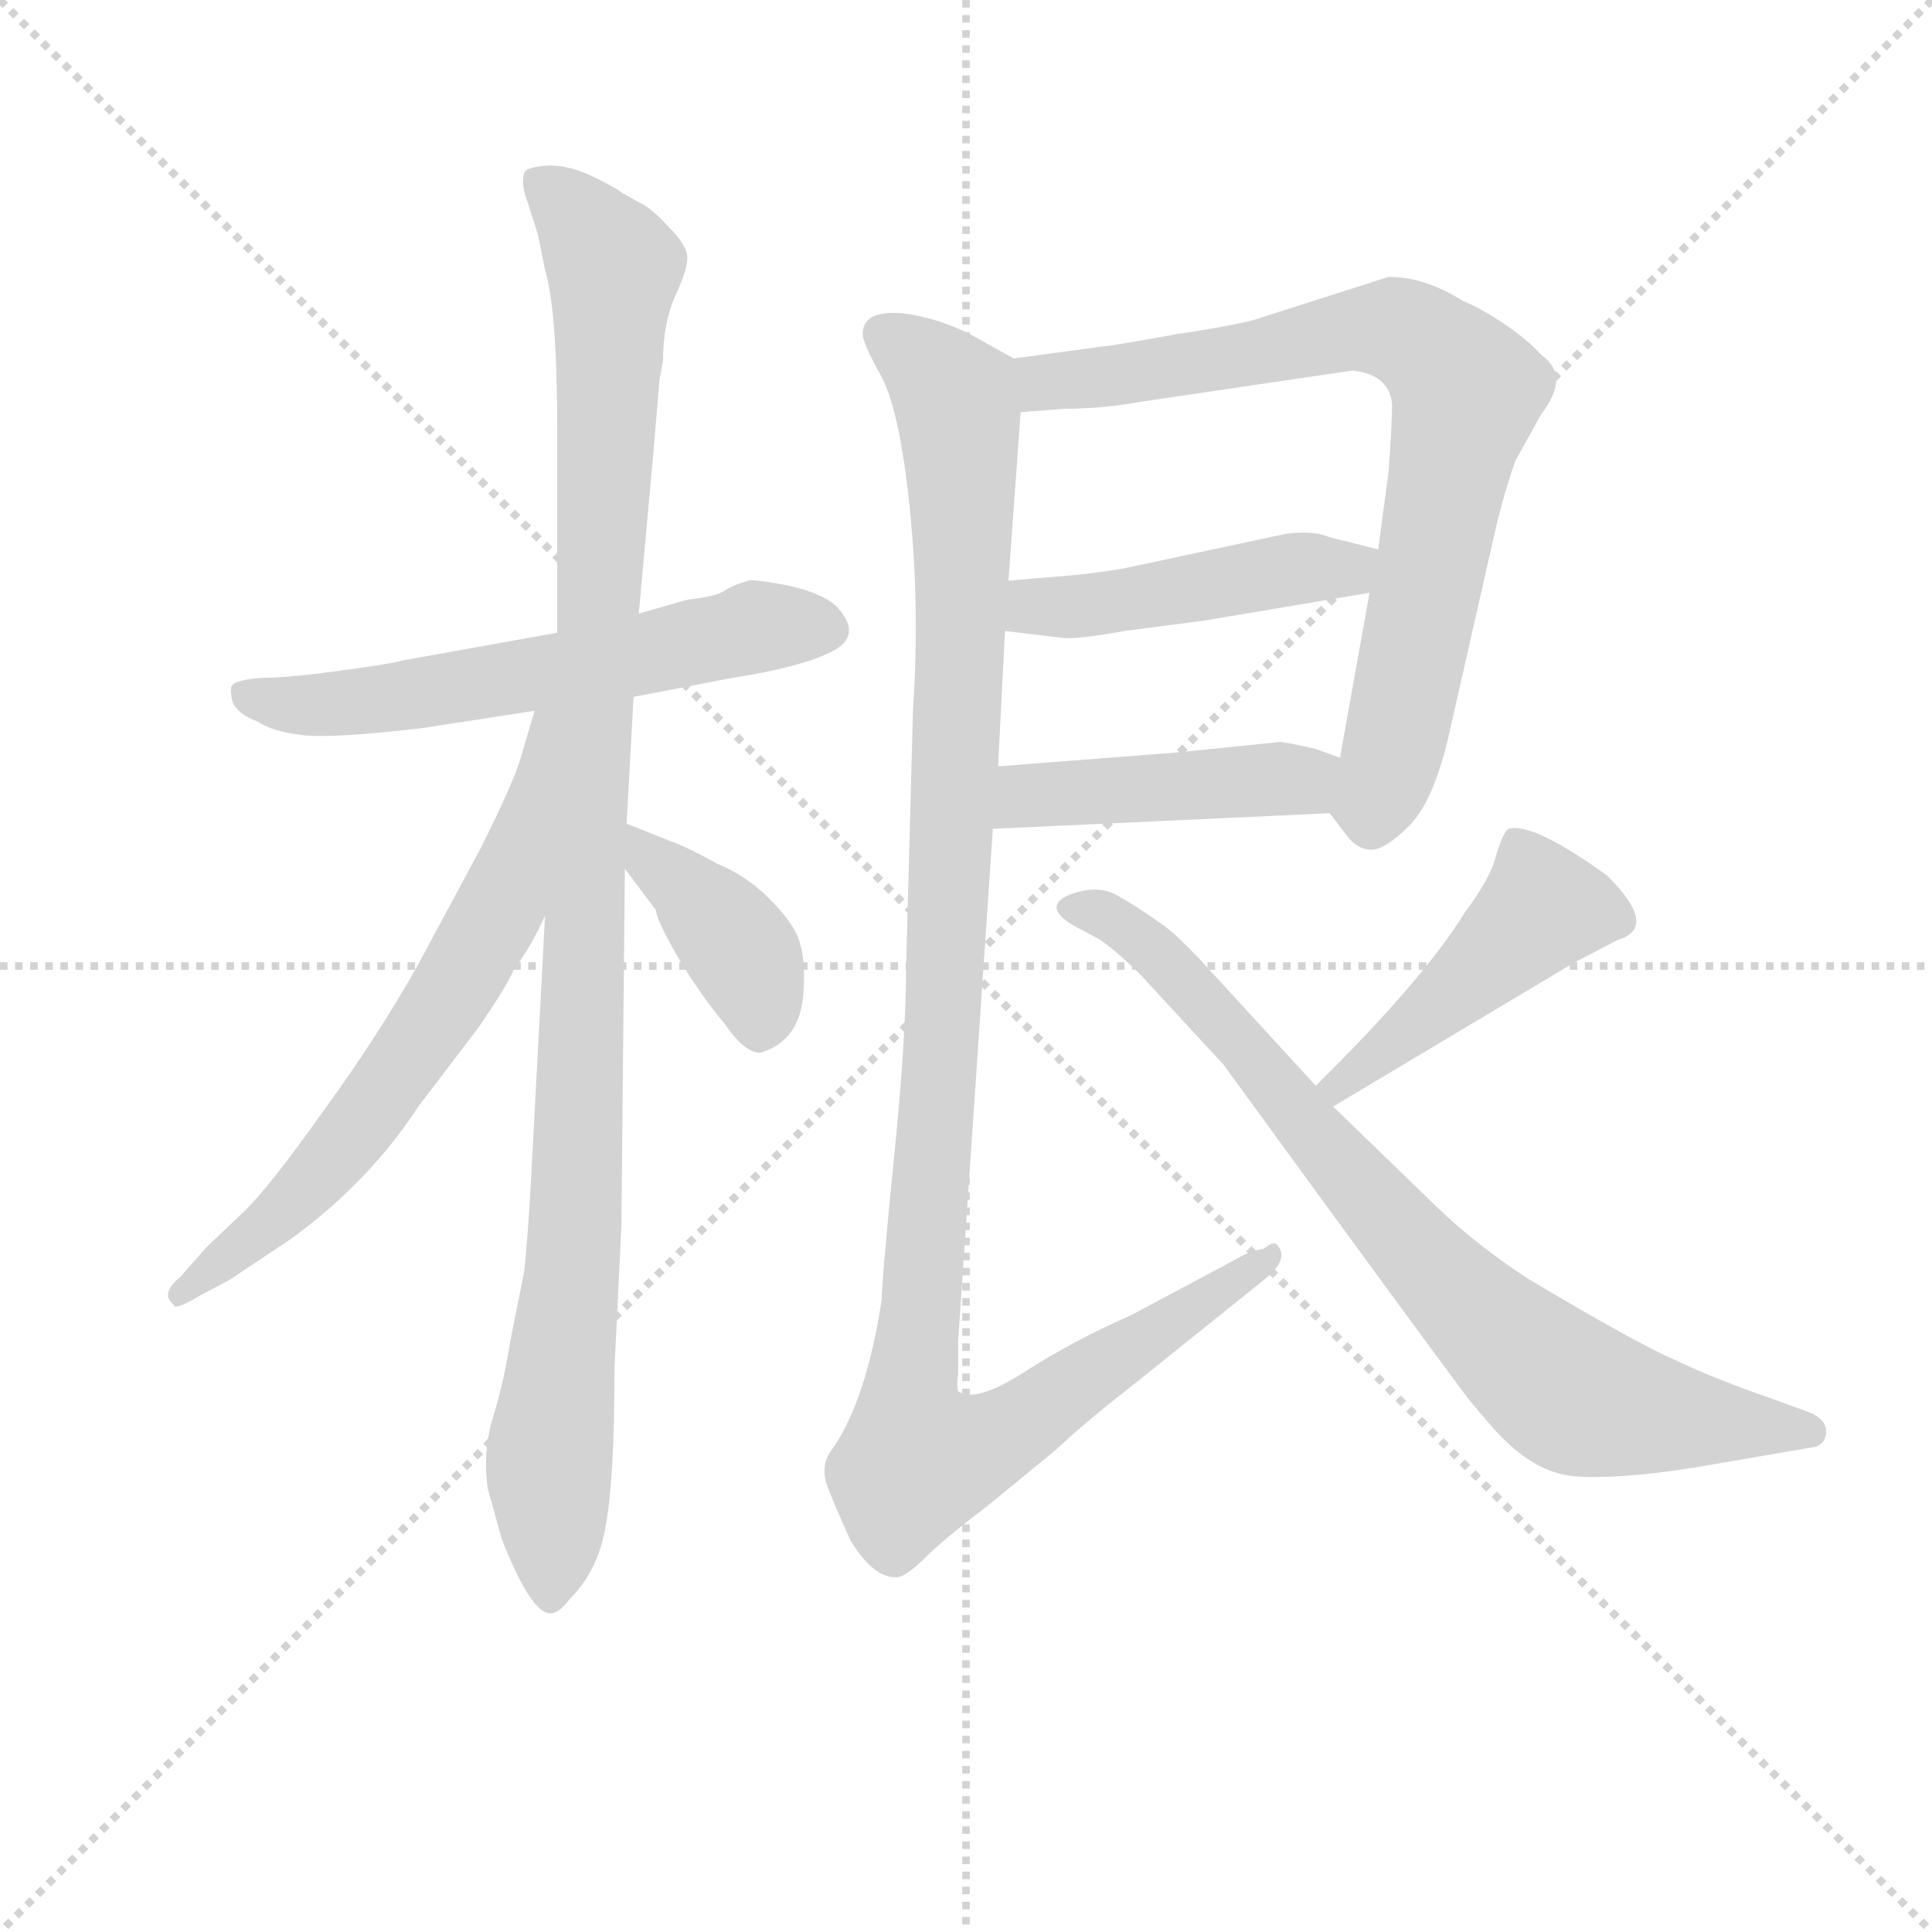 <svg version="1.1" viewBox="0 0 1024 1024" xmlns="http://www.w3.org/2000/svg">
  <g stroke="lightgray" stroke-dasharray="1,1" stroke-width="1" transform="scale(4, 4)">
    <line x1="0" y1="0" x2="256" y2="256"></line>
    <line x1="256" y1="0" x2="0" y2="256"></line>
    <line x1="128" y1="0" x2="128" y2="256"></line>
    <line x1="0" y1="128" x2="256" y2="128"></line>
  </g>
<g transform="scale(0.92, -0.92) translate(60, -900)">
   <style type="text/css">
    @keyframes keyframes0 {
      from {
       stroke: blue;
       stroke-dashoffset: 596;
       stroke-width: 128;
       }
       66% {
       animation-timing-function: step-end;
       stroke: blue;
       stroke-dashoffset: 0;
       stroke-width: 128;
       }
       to {
       stroke: black;
       stroke-width: 1024;
       }
       }
       #make-me-a-hanzi-animation-0 {
         animation: keyframes0 0.735s both;
         animation-delay: 0s;
         animation-timing-function: linear;
       }
    @keyframes keyframes1 {
      from {
       stroke: blue;
       stroke-dashoffset: 1090;
       stroke-width: 128;
       }
       78% {
       animation-timing-function: step-end;
       stroke: blue;
       stroke-dashoffset: 0;
       stroke-width: 128;
       }
       to {
       stroke: black;
       stroke-width: 1024;
       }
       }
       #make-me-a-hanzi-animation-1 {
         animation: keyframes1 1.137s both;
         animation-delay: 0.735s;
         animation-timing-function: linear;
       }
    @keyframes keyframes2 {
      from {
       stroke: blue;
       stroke-dashoffset: 656;
       stroke-width: 128;
       }
       68% {
       animation-timing-function: step-end;
       stroke: blue;
       stroke-dashoffset: 0;
       stroke-width: 128;
       }
       to {
       stroke: black;
       stroke-width: 1024;
       }
       }
       #make-me-a-hanzi-animation-2 {
         animation: keyframes2 0.784s both;
         animation-delay: 1.872s;
         animation-timing-function: linear;
       }
    @keyframes keyframes3 {
      from {
       stroke: blue;
       stroke-dashoffset: 392;
       stroke-width: 128;
       }
       56% {
       animation-timing-function: step-end;
       stroke: blue;
       stroke-dashoffset: 0;
       stroke-width: 128;
       }
       to {
       stroke: black;
       stroke-width: 1024;
       }
       }
       #make-me-a-hanzi-animation-3 {
         animation: keyframes3 0.569s both;
         animation-delay: 2.656s;
         animation-timing-function: linear;
       }
    @keyframes keyframes4 {
      from {
       stroke: blue;
       stroke-dashoffset: 787;
       stroke-width: 128;
       }
       72% {
       animation-timing-function: step-end;
       stroke: blue;
       stroke-dashoffset: 0;
       stroke-width: 128;
       }
       to {
       stroke: black;
       stroke-width: 1024;
       }
       }
       #make-me-a-hanzi-animation-4 {
         animation: keyframes4 0.89s both;
         animation-delay: 3.225s;
         animation-timing-function: linear;
       }
    @keyframes keyframes5 {
      from {
       stroke: blue;
       stroke-dashoffset: 462;
       stroke-width: 128;
       }
       60% {
       animation-timing-function: step-end;
       stroke: blue;
       stroke-dashoffset: 0;
       stroke-width: 128;
       }
       to {
       stroke: black;
       stroke-width: 1024;
       }
       }
       #make-me-a-hanzi-animation-5 {
         animation: keyframes5 0.626s both;
         animation-delay: 4.115s;
         animation-timing-function: linear;
       }
    @keyframes keyframes6 {
      from {
       stroke: blue;
       stroke-dashoffset: 449;
       stroke-width: 128;
       }
       59% {
       animation-timing-function: step-end;
       stroke: blue;
       stroke-dashoffset: 0;
       stroke-width: 128;
       }
       to {
       stroke: black;
       stroke-width: 1024;
       }
       }
       #make-me-a-hanzi-animation-6 {
         animation: keyframes6 0.615s both;
         animation-delay: 4.741s;
         animation-timing-function: linear;
       }
    @keyframes keyframes7 {
      from {
       stroke: blue;
       stroke-dashoffset: 1161;
       stroke-width: 128;
       }
       79% {
       animation-timing-function: step-end;
       stroke: blue;
       stroke-dashoffset: 0;
       stroke-width: 128;
       }
       to {
       stroke: black;
       stroke-width: 1024;
       }
       }
       #make-me-a-hanzi-animation-7 {
         animation: keyframes7 1.195s both;
         animation-delay: 5.357s;
         animation-timing-function: linear;
       }
    @keyframes keyframes8 {
      from {
       stroke: blue;
       stroke-dashoffset: 455;
       stroke-width: 128;
       }
       60% {
       animation-timing-function: step-end;
       stroke: blue;
       stroke-dashoffset: 0;
       stroke-width: 128;
       }
       to {
       stroke: black;
       stroke-width: 1024;
       }
       }
       #make-me-a-hanzi-animation-8 {
         animation: keyframes8 0.62s both;
         animation-delay: 6.552s;
         animation-timing-function: linear;
       }
    @keyframes keyframes9 {
      from {
       stroke: blue;
       stroke-dashoffset: 800;
       stroke-width: 128;
       }
       72% {
       animation-timing-function: step-end;
       stroke: blue;
       stroke-dashoffset: 0;
       stroke-width: 128;
       }
       to {
       stroke: black;
       stroke-width: 1024;
       }
       }
       #make-me-a-hanzi-animation-9 {
         animation: keyframes9 0.901s both;
         animation-delay: 7.172s;
         animation-timing-function: linear;
       }
</style>
<path d="M 261.0 535.5 L 172.0 519.5 Q 165.0 517.5 135.0 513.5 Q 106.0 509.5 91.0 509.5 Q 77.0 508.5 74.0 505.5 Q 72.0 503.5 74.0 495.5 Q 77.0 488.5 88.0 484.5 Q 97.0 478.5 114.0 476.5 Q 132.0 474.5 183.0 480.5 L 248.0 490.5 L 305.0 498.5 L 362.0 509.5 Q 401.0 515.5 419.0 524.5 Q 437.0 533.5 423.0 549.5 Q 416.0 557.5 395.0 562.5 Q 374.0 566.5 371.0 565.5 L 365.0 563.5 Q 362.0 562.5 357.0 559.5 Q 353.0 556.5 336.0 554.5 L 308.0 546.5 L 261.0 535.5 Z" fill="lightgray"></path> 
<path d="M 320.0 681.5 L 322.0 692.5 Q 322.0 713.5 329.0 729.5 Q 336.0 744.5 336.0 751.5 Q 336.0 758.5 325.0 769.5 Q 315.0 780.5 308.0 783.5 L 299.0 788.5 Q 294.0 792.5 279.0 799.5 Q 265.0 805.5 254.0 804.5 Q 243.0 803.5 242.0 800.5 Q 240.0 793.5 244.0 783.5 L 250.0 764.5 L 254.0 744.5 Q 261.0 721.5 261.0 653.5 L 261.0 535.5 L 254.0 372.5 L 246.0 221.5 Q 244.0 185.5 242.0 167.5 L 234.0 127.5 Q 230.0 102.5 224.0 83.5 Q 218.0 63.5 221.0 42.5 L 229.0 13.5 Q 246.0 -29.5 257.0 -29.5 Q 262.0 -29.5 268.0 -21.5 Q 285.0 -4.5 289.0 21.5 Q 294.0 47.5 294.0 111.5 L 298.0 193.5 L 300.0 399.5 L 301.0 425.5 L 305.0 498.5 L 308.0 546.5 L 316.0 634.5 L 320.0 681.5 Z" fill="lightgray"></path> 
<path d="M 248.0 490.5 L 240.0 463.5 Q 236.0 449.5 217.0 411.5 L 181.0 344.5 Q 158.0 303.5 126.0 259.5 Q 94.0 214.5 80.0 201.5 L 59.0 181.5 L 44.0 164.5 Q 32.0 154.5 40.0 148.5 Q 40.0 144.5 55.0 153.5 L 72.0 162.5 L 108.0 186.5 Q 153.0 219.5 181.0 262.5 L 216.0 308.5 Q 233.0 333.5 236.0 341.5 Q 246.0 354.5 254.0 372.5 C 327.0 523.5 257.0 519.5 248.0 490.5 Z" fill="lightgray"></path> 
<path d="M 300.0 399.5 L 318.0 375.5 Q 318.0 370.5 330.0 349.5 Q 343.0 327.5 358.0 309.5 Q 369.0 293.5 378.0 293.5 Q 402.0 300.5 403.0 330.5 Q 404.0 348.5 400.0 359.5 Q 396.0 369.5 383.0 382.5 Q 370.0 395.5 353.0 402.5 Q 335.0 412.5 326.0 415.5 L 301.0 425.5 C 273.0 436.5 282.0 423.5 300.0 399.5 Z" fill="lightgray"></path> 
<path d="M 706.0 431.5 L 716.0 418.5 Q 722.0 410.5 730.0 410.5 Q 738.0 410.5 751.0 423.5 Q 765.0 436.5 774.0 473.5 L 801.0 592.5 Q 806.0 614.5 813.0 634.5 L 828.0 661.5 Q 845.0 683.5 828.0 695.5 Q 820.0 704.5 805.0 714.5 Q 791.0 723.5 783.0 726.5 Q 761.0 740.5 740.0 740.5 L 668.0 717.5 Q 658.0 713.5 618.0 707.5 Q 579.0 700.5 576.0 700.5 L 524.0 693.5 C 494.0 689.5 498.0 660.5 528.0 662.5 L 553.0 664.5 Q 575.0 664.5 597.0 668.5 L 719.0 686.5 Q 740.0 684.5 742.0 667.5 Q 742.0 656.5 740.0 628.5 L 734.0 583.5 L 729.0 558.5 L 712.0 463.5 C 707.0 433.5 706.0 431.5 706.0 431.5 Z" fill="lightgray"></path> 
<path d="M 519.0 536.5 L 552.0 532.5 Q 560.0 531.5 588.0 536.5 L 634.0 542.5 L 729.0 558.5 C 759.0 563.5 763.0 576.5 734.0 583.5 L 706.0 590.5 Q 697.0 594.5 681.0 592.5 L 592.0 573.5 Q 578.0 570.5 557.0 568.5 L 521.0 565.5 C 491.0 563.5 489.0 540.5 519.0 536.5 Z" fill="lightgray"></path> 
<path d="M 512.0 422.5 L 706.0 431.5 C 736.0 432.5 740.0 453.5 712.0 463.5 L 698.0 468.5 Q 681.0 472.5 677.0 472.5 L 618.0 466.5 L 515.0 458.5 C 485.0 456.5 482.0 421.5 512.0 422.5 Z" fill="lightgray"></path> 
<path d="M 437.0 707.5 Q 437.0 702.5 447.0 684.5 Q 458.0 665.5 464.0 608.5 Q 470.0 550.5 466.0 491.5 L 462.0 342.5 Q 462.0 301.5 455.0 232.5 Q 448.0 162.5 448.0 151.5 Q 439.0 92.5 419.0 64.5 Q 413.0 56.5 416.0 45.5 Q 420.0 34.5 430.0 12.5 Q 444.0 -10.5 458.0 -8.5 Q 463.0 -7.5 476.0 5.5 Q 489.0 17.5 509.0 32.5 L 548.0 64.5 Q 565.0 80.5 592.0 101.5 L 668.0 162.5 Q 683.0 174.5 676.0 182.5 Q 674.0 185.5 668.0 180.5 Q 660.0 179.5 652.0 174.5 L 592.0 142.5 Q 558.0 127.5 530.0 109.5 Q 502.0 91.5 492.0 98.5 Q 491.0 101.5 492.0 108.5 L 492.0 127.5 L 512.0 422.5 L 515.0 458.5 L 519.0 536.5 L 521.0 565.5 L 528.0 662.5 C 530.0 690.5 530.0 690.5 524.0 693.5 L 506.0 703.5 Q 484.0 716.5 460.0 719.5 Q 437.0 721.5 437.0 707.5 Z" fill="lightgray"></path> 
<path d="M 708.0 262.5 L 847.0 345.5 L 872.0 358.5 Q 896.0 365.5 866.0 395.5 Q 823.0 426.5 809.0 422.5 Q 806.0 420.5 802.0 407.5 Q 799.0 394.5 784.0 374.5 Q 760.0 335.5 698.0 274.5 C 677.0 253.5 682.0 247.5 708.0 262.5 Z" fill="lightgray"></path> 
<path d="M 698.0 274.5 L 632.0 346.5 Q 616.0 363.5 608.0 368.5 Q 594.0 378.5 583.0 384.5 Q 572.0 390.5 556.0 384.5 Q 540.0 377.5 559.0 366.5 L 574.0 358.5 Q 585.0 350.5 597.0 338.5 L 645.0 286.5 L 696.0 216.5 Q 780.0 101.5 788.0 91.5 L 800.0 77.5 Q 823.0 51.5 847.0 49.5 Q 872.0 47.5 916.0 54.5 L 986.0 66.5 Q 992.0 68.5 992.0 75.5 Q 992.0 82.5 982.0 86.5 L 960.0 94.5 Q 928.0 105.5 905.0 116.5 Q 882.0 126.5 820.0 163.5 Q 791.0 182.5 769.0 203.5 L 708.0 262.5 L 698.0 274.5 Z" fill="lightgray"></path> 
      <clipPath id="make-me-a-hanzi-clip-0">
      <path d="M 261.0 535.5 L 172.0 519.5 Q 165.0 517.5 135.0 513.5 Q 106.0 509.5 91.0 509.5 Q 77.0 508.5 74.0 505.5 Q 72.0 503.5 74.0 495.5 Q 77.0 488.5 88.0 484.5 Q 97.0 478.5 114.0 476.5 Q 132.0 474.5 183.0 480.5 L 248.0 490.5 L 305.0 498.5 L 362.0 509.5 Q 401.0 515.5 419.0 524.5 Q 437.0 533.5 423.0 549.5 Q 416.0 557.5 395.0 562.5 Q 374.0 566.5 371.0 565.5 L 365.0 563.5 Q 362.0 562.5 357.0 559.5 Q 353.0 556.5 336.0 554.5 L 308.0 546.5 L 261.0 535.5 Z" fill="lightgray"></path>
      </clipPath>
      <path clip-path="url(#make-me-a-hanzi-clip-0)" d="M 80.0 500.5 L 110.0 493.5 L 154.0 495.5 L 373.0 538.5 L 415.0 537.5 " fill="none" id="make-me-a-hanzi-animation-0" stroke-dasharray="468 936" stroke-linecap="round"></path>

      <clipPath id="make-me-a-hanzi-clip-1">
      <path d="M 320.0 681.5 L 322.0 692.5 Q 322.0 713.5 329.0 729.5 Q 336.0 744.5 336.0 751.5 Q 336.0 758.5 325.0 769.5 Q 315.0 780.5 308.0 783.5 L 299.0 788.5 Q 294.0 792.5 279.0 799.5 Q 265.0 805.5 254.0 804.5 Q 243.0 803.5 242.0 800.5 Q 240.0 793.5 244.0 783.5 L 250.0 764.5 L 254.0 744.5 Q 261.0 721.5 261.0 653.5 L 261.0 535.5 L 254.0 372.5 L 246.0 221.5 Q 244.0 185.5 242.0 167.5 L 234.0 127.5 Q 230.0 102.5 224.0 83.5 Q 218.0 63.5 221.0 42.5 L 229.0 13.5 Q 246.0 -29.5 257.0 -29.5 Q 262.0 -29.5 268.0 -21.5 Q 285.0 -4.5 289.0 21.5 Q 294.0 47.5 294.0 111.5 L 298.0 193.5 L 300.0 399.5 L 301.0 425.5 L 305.0 498.5 L 308.0 546.5 L 316.0 634.5 L 320.0 681.5 Z" fill="lightgray"></path>
      </clipPath>
      <path clip-path="url(#make-me-a-hanzi-clip-1)" d="M 250.0 796.5 L 294.0 746.5 L 273.0 217.5 L 256.0 60.5 L 258.0 -19.5 " fill="none" id="make-me-a-hanzi-animation-1" stroke-dasharray="962 1924" stroke-linecap="round"></path>

      <clipPath id="make-me-a-hanzi-clip-2">
      <path d="M 248.0 490.5 L 240.0 463.5 Q 236.0 449.5 217.0 411.5 L 181.0 344.5 Q 158.0 303.5 126.0 259.5 Q 94.0 214.5 80.0 201.5 L 59.0 181.5 L 44.0 164.5 Q 32.0 154.5 40.0 148.5 Q 40.0 144.5 55.0 153.5 L 72.0 162.5 L 108.0 186.5 Q 153.0 219.5 181.0 262.5 L 216.0 308.5 Q 233.0 333.5 236.0 341.5 Q 246.0 354.5 254.0 372.5 C 327.0 523.5 257.0 519.5 248.0 490.5 Z" fill="lightgray"></path>
      </clipPath>
      <path clip-path="url(#make-me-a-hanzi-clip-2)" d="M 254.0 484.5 L 228.0 377.5 L 199.0 326.5 L 134.0 235.5 L 46.0 155.5 " fill="none" id="make-me-a-hanzi-animation-2" stroke-dasharray="528 1056" stroke-linecap="round"></path>

      <clipPath id="make-me-a-hanzi-clip-3">
      <path d="M 300.0 399.5 L 318.0 375.5 Q 318.0 370.5 330.0 349.5 Q 343.0 327.5 358.0 309.5 Q 369.0 293.5 378.0 293.5 Q 402.0 300.5 403.0 330.5 Q 404.0 348.5 400.0 359.5 Q 396.0 369.5 383.0 382.5 Q 370.0 395.5 353.0 402.5 Q 335.0 412.5 326.0 415.5 L 301.0 425.5 C 273.0 436.5 282.0 423.5 300.0 399.5 Z" fill="lightgray"></path>
      </clipPath>
      <path clip-path="url(#make-me-a-hanzi-clip-3)" d="M 306.0 418.5 L 365.0 355.5 L 378.0 326.5 L 379.0 308.5 " fill="none" id="make-me-a-hanzi-animation-3" stroke-dasharray="264 528" stroke-linecap="round"></path>

      <clipPath id="make-me-a-hanzi-clip-4">
      <path d="M 706.0 431.5 L 716.0 418.5 Q 722.0 410.5 730.0 410.5 Q 738.0 410.5 751.0 423.5 Q 765.0 436.5 774.0 473.5 L 801.0 592.5 Q 806.0 614.5 813.0 634.5 L 828.0 661.5 Q 845.0 683.5 828.0 695.5 Q 820.0 704.5 805.0 714.5 Q 791.0 723.5 783.0 726.5 Q 761.0 740.5 740.0 740.5 L 668.0 717.5 Q 658.0 713.5 618.0 707.5 Q 579.0 700.5 576.0 700.5 L 524.0 693.5 C 494.0 689.5 498.0 660.5 528.0 662.5 L 553.0 664.5 Q 575.0 664.5 597.0 668.5 L 719.0 686.5 Q 740.0 684.5 742.0 667.5 Q 742.0 656.5 740.0 628.5 L 734.0 583.5 L 729.0 558.5 L 712.0 463.5 C 707.0 433.5 706.0 431.5 706.0 431.5 Z" fill="lightgray"></path>
      </clipPath>
      <path clip-path="url(#make-me-a-hanzi-clip-4)" d="M 532.0 686.5 L 542.0 679.5 L 587.0 683.5 L 744.0 710.5 L 761.0 702.5 L 786.0 674.5 L 741.0 459.5 L 731.0 437.5 L 717.0 434.5 " fill="none" id="make-me-a-hanzi-animation-4" stroke-dasharray="659 1318" stroke-linecap="round"></path>

      <clipPath id="make-me-a-hanzi-clip-5">
      <path d="M 519.0 536.5 L 552.0 532.5 Q 560.0 531.5 588.0 536.5 L 634.0 542.5 L 729.0 558.5 C 759.0 563.5 763.0 576.5 734.0 583.5 L 706.0 590.5 Q 697.0 594.5 681.0 592.5 L 592.0 573.5 Q 578.0 570.5 557.0 568.5 L 521.0 565.5 C 491.0 563.5 489.0 540.5 519.0 536.5 Z" fill="lightgray"></path>
      </clipPath>
      <path clip-path="url(#make-me-a-hanzi-clip-5)" d="M 525.0 543.5 L 537.0 550.5 L 696.0 573.5 L 716.0 571.5 L 725.0 578.5 " fill="none" id="make-me-a-hanzi-animation-5" stroke-dasharray="334 668" stroke-linecap="round"></path>

      <clipPath id="make-me-a-hanzi-clip-6">
      <path d="M 512.0 422.5 L 706.0 431.5 C 736.0 432.5 740.0 453.5 712.0 463.5 L 698.0 468.5 Q 681.0 472.5 677.0 472.5 L 618.0 466.5 L 515.0 458.5 C 485.0 456.5 482.0 421.5 512.0 422.5 Z" fill="lightgray"></path>
      </clipPath>
      <path clip-path="url(#make-me-a-hanzi-clip-6)" d="M 519.0 427.5 L 532.0 441.5 L 691.0 450.5 L 703.0 459.5 " fill="none" id="make-me-a-hanzi-animation-6" stroke-dasharray="321 642" stroke-linecap="round"></path>

      <clipPath id="make-me-a-hanzi-clip-7">
      <path d="M 437.0 707.5 Q 437.0 702.5 447.0 684.5 Q 458.0 665.5 464.0 608.5 Q 470.0 550.5 466.0 491.5 L 462.0 342.5 Q 462.0 301.5 455.0 232.5 Q 448.0 162.5 448.0 151.5 Q 439.0 92.5 419.0 64.5 Q 413.0 56.5 416.0 45.5 Q 420.0 34.5 430.0 12.5 Q 444.0 -10.5 458.0 -8.5 Q 463.0 -7.5 476.0 5.5 Q 489.0 17.5 509.0 32.5 L 548.0 64.5 Q 565.0 80.5 592.0 101.5 L 668.0 162.5 Q 683.0 174.5 676.0 182.5 Q 674.0 185.5 668.0 180.5 Q 660.0 179.5 652.0 174.5 L 592.0 142.5 Q 558.0 127.5 530.0 109.5 Q 502.0 91.5 492.0 98.5 Q 491.0 101.5 492.0 108.5 L 492.0 127.5 L 512.0 422.5 L 515.0 458.5 L 519.0 536.5 L 521.0 565.5 L 528.0 662.5 C 530.0 690.5 530.0 690.5 524.0 693.5 L 506.0 703.5 Q 484.0 716.5 460.0 719.5 Q 437.0 721.5 437.0 707.5 Z" fill="lightgray"></path>
      </clipPath>
      <path clip-path="url(#make-me-a-hanzi-clip-7)" d="M 450.0 706.5 L 490.0 670.5 L 494.0 630.5 L 484.0 322.5 L 464.0 100.5 L 468.0 59.5 L 492.0 62.5 L 528.0 79.5 L 673.0 177.5 " fill="none" id="make-me-a-hanzi-animation-7" stroke-dasharray="1033 2066" stroke-linecap="round"></path>

      <clipPath id="make-me-a-hanzi-clip-8">
      <path d="M 708.0 262.5 L 847.0 345.5 L 872.0 358.5 Q 896.0 365.5 866.0 395.5 Q 823.0 426.5 809.0 422.5 Q 806.0 420.5 802.0 407.5 Q 799.0 394.5 784.0 374.5 Q 760.0 335.5 698.0 274.5 C 677.0 253.5 682.0 247.5 708.0 262.5 Z" fill="lightgray"></path>
      </clipPath>
      <path clip-path="url(#make-me-a-hanzi-clip-8)" d="M 871.0 370.5 L 827.0 375.5 L 710.0 274.5 " fill="none" id="make-me-a-hanzi-animation-8" stroke-dasharray="327 654" stroke-linecap="round"></path>

      <clipPath id="make-me-a-hanzi-clip-9">
      <path d="M 698.0 274.5 L 632.0 346.5 Q 616.0 363.5 608.0 368.5 Q 594.0 378.5 583.0 384.5 Q 572.0 390.5 556.0 384.5 Q 540.0 377.5 559.0 366.5 L 574.0 358.5 Q 585.0 350.5 597.0 338.5 L 645.0 286.5 L 696.0 216.5 Q 780.0 101.5 788.0 91.5 L 800.0 77.5 Q 823.0 51.5 847.0 49.5 Q 872.0 47.5 916.0 54.5 L 986.0 66.5 Q 992.0 68.5 992.0 75.5 Q 992.0 82.5 982.0 86.5 L 960.0 94.5 Q 928.0 105.5 905.0 116.5 Q 882.0 126.5 820.0 163.5 Q 791.0 182.5 769.0 203.5 L 708.0 262.5 L 698.0 274.5 Z" fill="lightgray"></path>
      </clipPath>
      <path clip-path="url(#make-me-a-hanzi-clip-9)" d="M 558.0 375.5 L 582.0 370.5 L 617.0 341.5 L 768.0 165.5 L 844.0 97.5 L 903.0 82.5 L 982.0 76.5 " fill="none" id="make-me-a-hanzi-animation-9" stroke-dasharray="672 1344" stroke-linecap="round"></path>

</g>
</svg>
